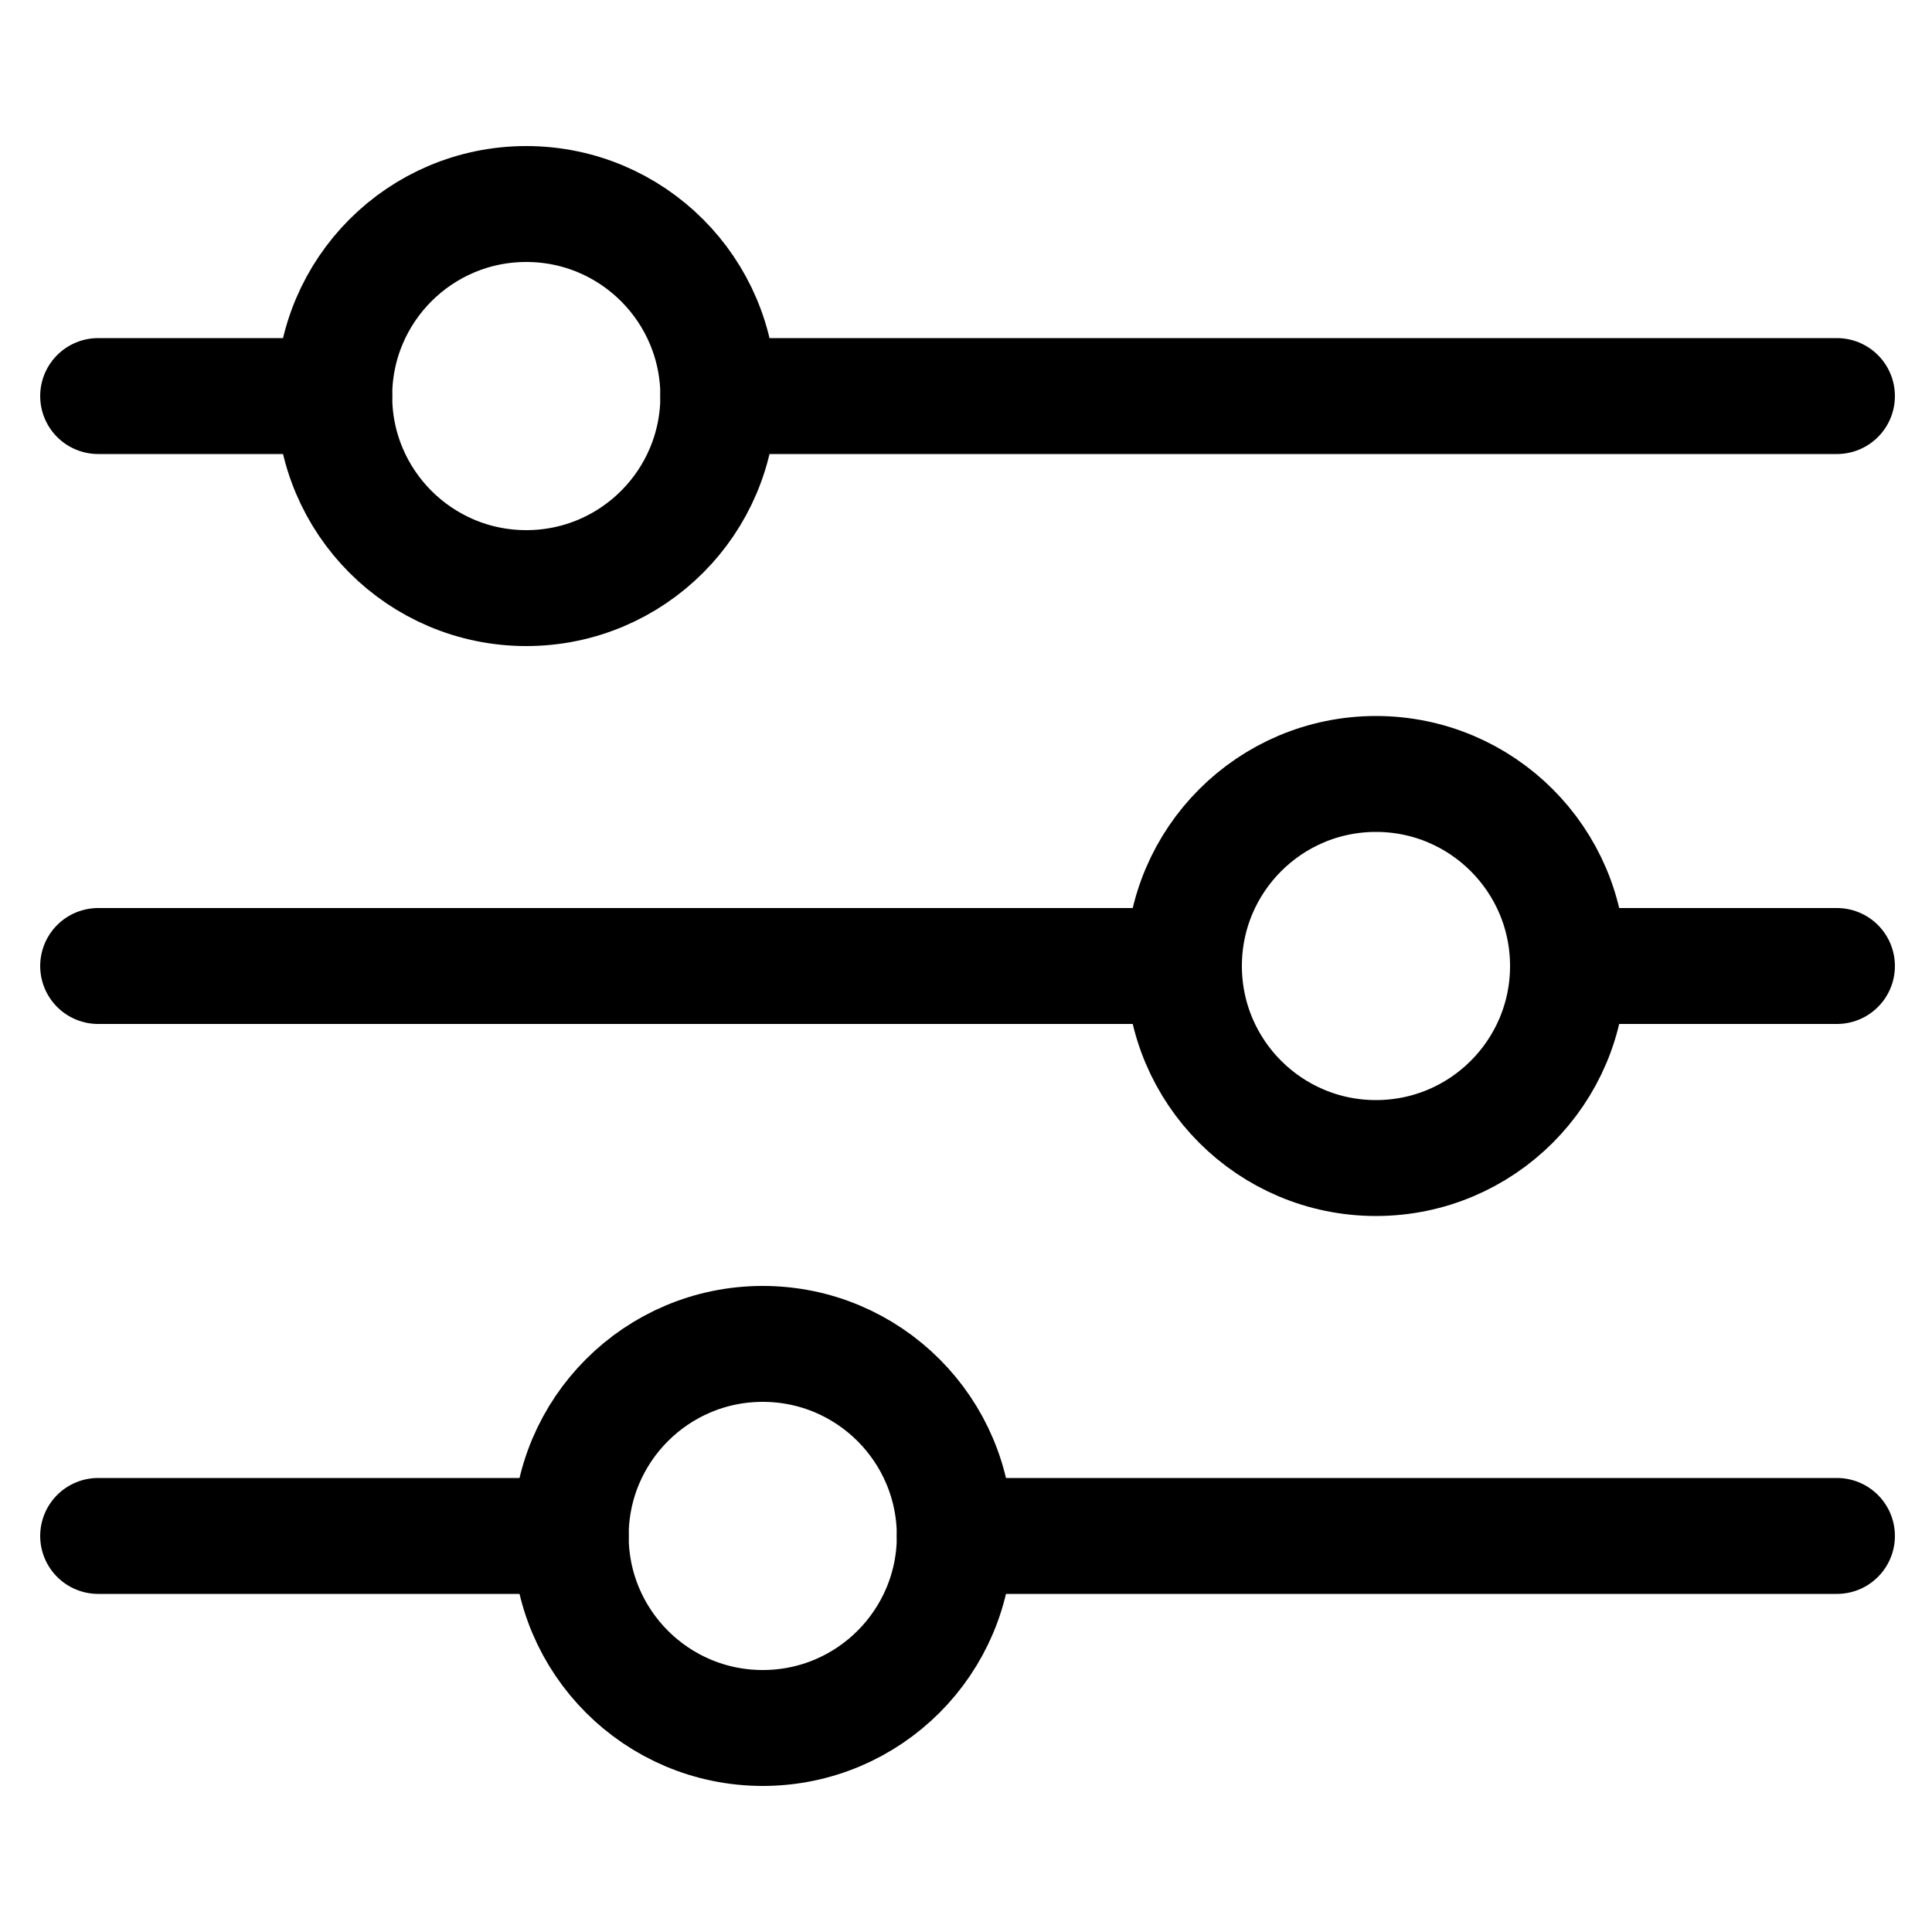 <?xml version="1.0" encoding="UTF-8"?>
<svg id="Layer_1" xmlns="http://www.w3.org/2000/svg" version="1.1" viewBox="0 0 50 50">
  <!-- Generator: Adobe Illustrator 29.4.0, SVG Export Plug-In . SVG Version: 2.1.0 Build 152)  -->
  <defs>
    <style>
      .st0 {
        fill: none;
        stroke: #000;
        stroke-linecap: round;
        stroke-linejoin: round;
        stroke-width: 3px;
      }
    </style>
  </defs>
  <g>
    <line class="st0" x1="2.54" y1="25" x2="30.29" y2="25"/>
    <line class="st0" x1="40.79" y1="25" x2="47.54" y2="25"/>
    <circle class="st0" cx="35.61" cy="25" r="4.97"/>
  </g>
  <g>
    <line class="st0" x1="2.54" y1="10.25" x2="8.65" y2="10.25"/>
    <line class="st0" x1="18.59" y1="10.25" x2="47.54" y2="10.25"/>
    <circle class="st0" cx="13.62" cy="10.25" r="4.97"/>
  </g>
  <g>
    <line class="st0" x1="47.54" y1="39.75" x2="24.71" y2="39.75"/>
    <line class="st0" x1="14.77" y1="39.75" x2="2.54" y2="39.75"/>
    <circle class="st0" cx="19.74" cy="39.75" r="4.97"/>
  </g>
</svg>
